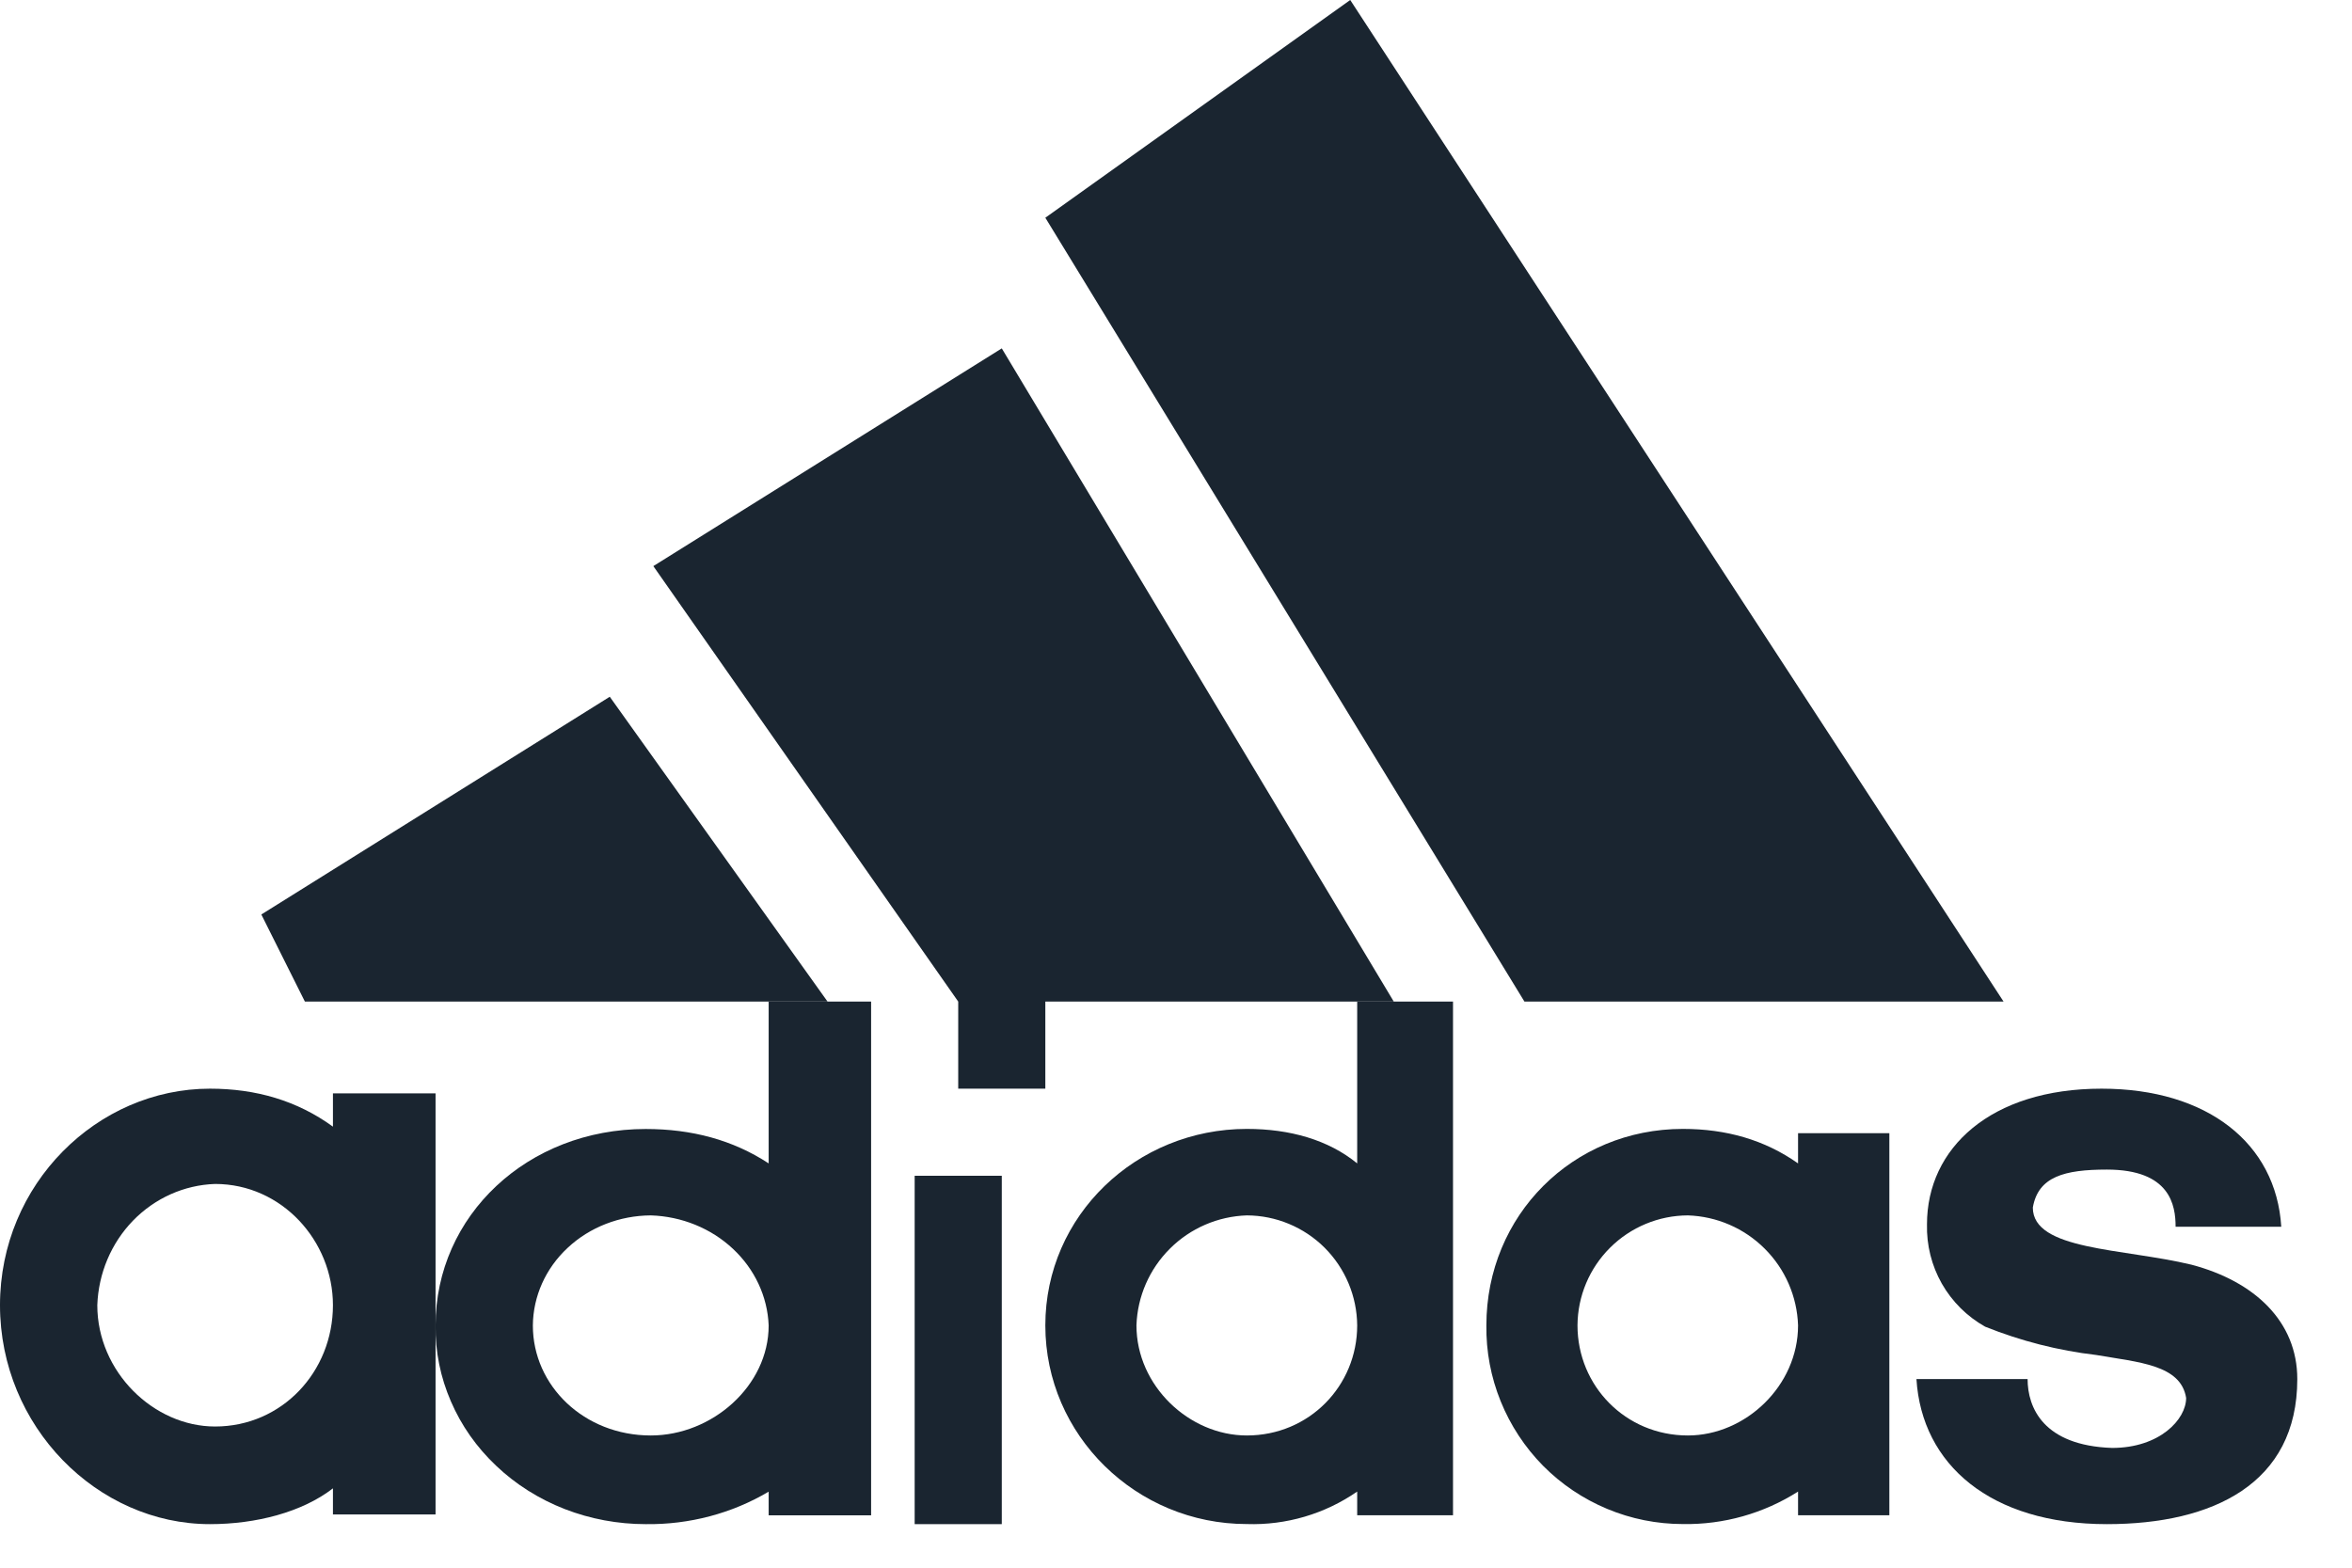 <svg width="27" height="18" viewBox="0 0 27 18" fill="none" xmlns="http://www.w3.org/2000/svg">
<path d="M24.186 17.5C22.852 17.5 22.061 16.817 22 15.834H23.276C23.276 16.162 23.457 16.598 24.246 16.625C24.793 16.625 25.096 16.297 25.096 16.051C25.035 15.669 24.549 15.642 24.065 15.558C23.627 15.507 23.198 15.397 22.789 15.233C22.581 15.116 22.409 14.945 22.291 14.738C22.174 14.531 22.115 14.296 22.121 14.057C22.121 13.183 22.852 12.5 24.125 12.5C25.34 12.5 26.129 13.128 26.188 14.085H24.975C24.975 13.84 24.914 13.429 24.186 13.429C23.699 13.429 23.397 13.51 23.336 13.865C23.336 14.358 24.367 14.331 25.157 14.521C25.885 14.713 26.372 15.176 26.372 15.834C26.372 17.037 25.401 17.5 24.186 17.5Z" fill="#1A2530"/>
<path d="M18.109 15.218C18.109 15.912 18.66 16.482 19.376 16.482C20.037 16.482 20.641 15.912 20.641 15.218C20.63 14.886 20.493 14.571 20.258 14.337C20.023 14.102 19.708 13.966 19.376 13.955C19.041 13.956 18.72 14.09 18.483 14.326C18.245 14.563 18.111 14.883 18.109 15.218ZM19.319 17.499C19.021 17.499 18.725 17.44 18.45 17.325C18.174 17.21 17.924 17.042 17.714 16.83C17.505 16.618 17.339 16.366 17.227 16.089C17.115 15.813 17.059 15.517 17.063 15.218C17.063 13.955 18.054 12.962 19.319 12.962C19.815 12.962 20.257 13.087 20.641 13.358V13.011H21.689V17.398H20.641V17.126C20.247 17.377 19.787 17.507 19.319 17.499ZM13.046 15.218C13.046 15.912 13.652 16.482 14.313 16.482C15.029 16.482 15.58 15.912 15.58 15.218C15.577 14.883 15.443 14.563 15.206 14.326C14.969 14.09 14.648 13.956 14.313 13.955C13.981 13.966 13.665 14.102 13.43 14.337C13.195 14.571 13.057 14.886 13.046 15.218ZM15.58 11.5H16.68V17.398H15.58V17.126C15.209 17.383 14.764 17.514 14.313 17.499C13.046 17.499 12 16.482 12 15.218C12 13.955 13.046 12.962 14.313 12.962C14.807 12.962 15.248 13.087 15.58 13.358V11.5Z" fill="#1A2530"/>
<path d="M11 17.5L11 13.5L11 17.5Z" fill="#1A2530"/>
<path d="M11 17.5L11 13.5" stroke="#1A2530"/>
<path d="M6.117 15.219C6.117 15.912 6.706 16.482 7.471 16.482C8.175 16.482 8.824 15.912 8.824 15.219C8.811 14.887 8.664 14.572 8.413 14.338C8.162 14.103 7.825 13.966 7.471 13.955C7.113 13.957 6.77 14.09 6.517 14.327C6.263 14.563 6.12 14.884 6.117 15.219ZM7.412 17.5C7.093 17.5 6.777 17.441 6.483 17.327C6.188 17.212 5.921 17.044 5.697 16.831C5.472 16.619 5.295 16.367 5.176 16.09C5.056 15.814 4.996 15.517 5 15.219C5 13.955 6.058 12.963 7.412 12.963C7.94 12.963 8.412 13.088 8.824 13.358V11.5H10V17.399H8.824V17.127C8.403 17.377 7.912 17.507 7.412 17.5Z" fill="#1A2530"/>
<path d="M1.117 14.986C1.117 15.751 1.764 16.379 2.469 16.379C3.236 16.379 3.822 15.751 3.822 14.986C3.822 14.249 3.236 13.594 2.469 13.594C2.114 13.606 1.778 13.757 1.527 14.015C1.276 14.274 1.13 14.621 1.117 14.986ZM2.41 17.5C1.117 17.5 0 16.379 0 14.986C0 13.594 1.117 12.5 2.41 12.5C2.94 12.5 3.412 12.638 3.822 12.936V12.554H5V17.389H3.822V17.089C3.47 17.362 2.94 17.5 2.41 17.5Z" fill="#1A2530"/>
<path d="M3 10.5L3.5 11.5H9.5L7 8L3 10.5Z" fill="#1A2530"/>
<path d="M11 11.5V12.5H12V11.5H16L11.5 4L7.5 6.5L11 11.5Z" fill="#1A2530"/>
<path d="M15.5 0L12 2.5L17.5 11.5H23L15.5 0Z" fill="#1A2530"/>
</svg>

